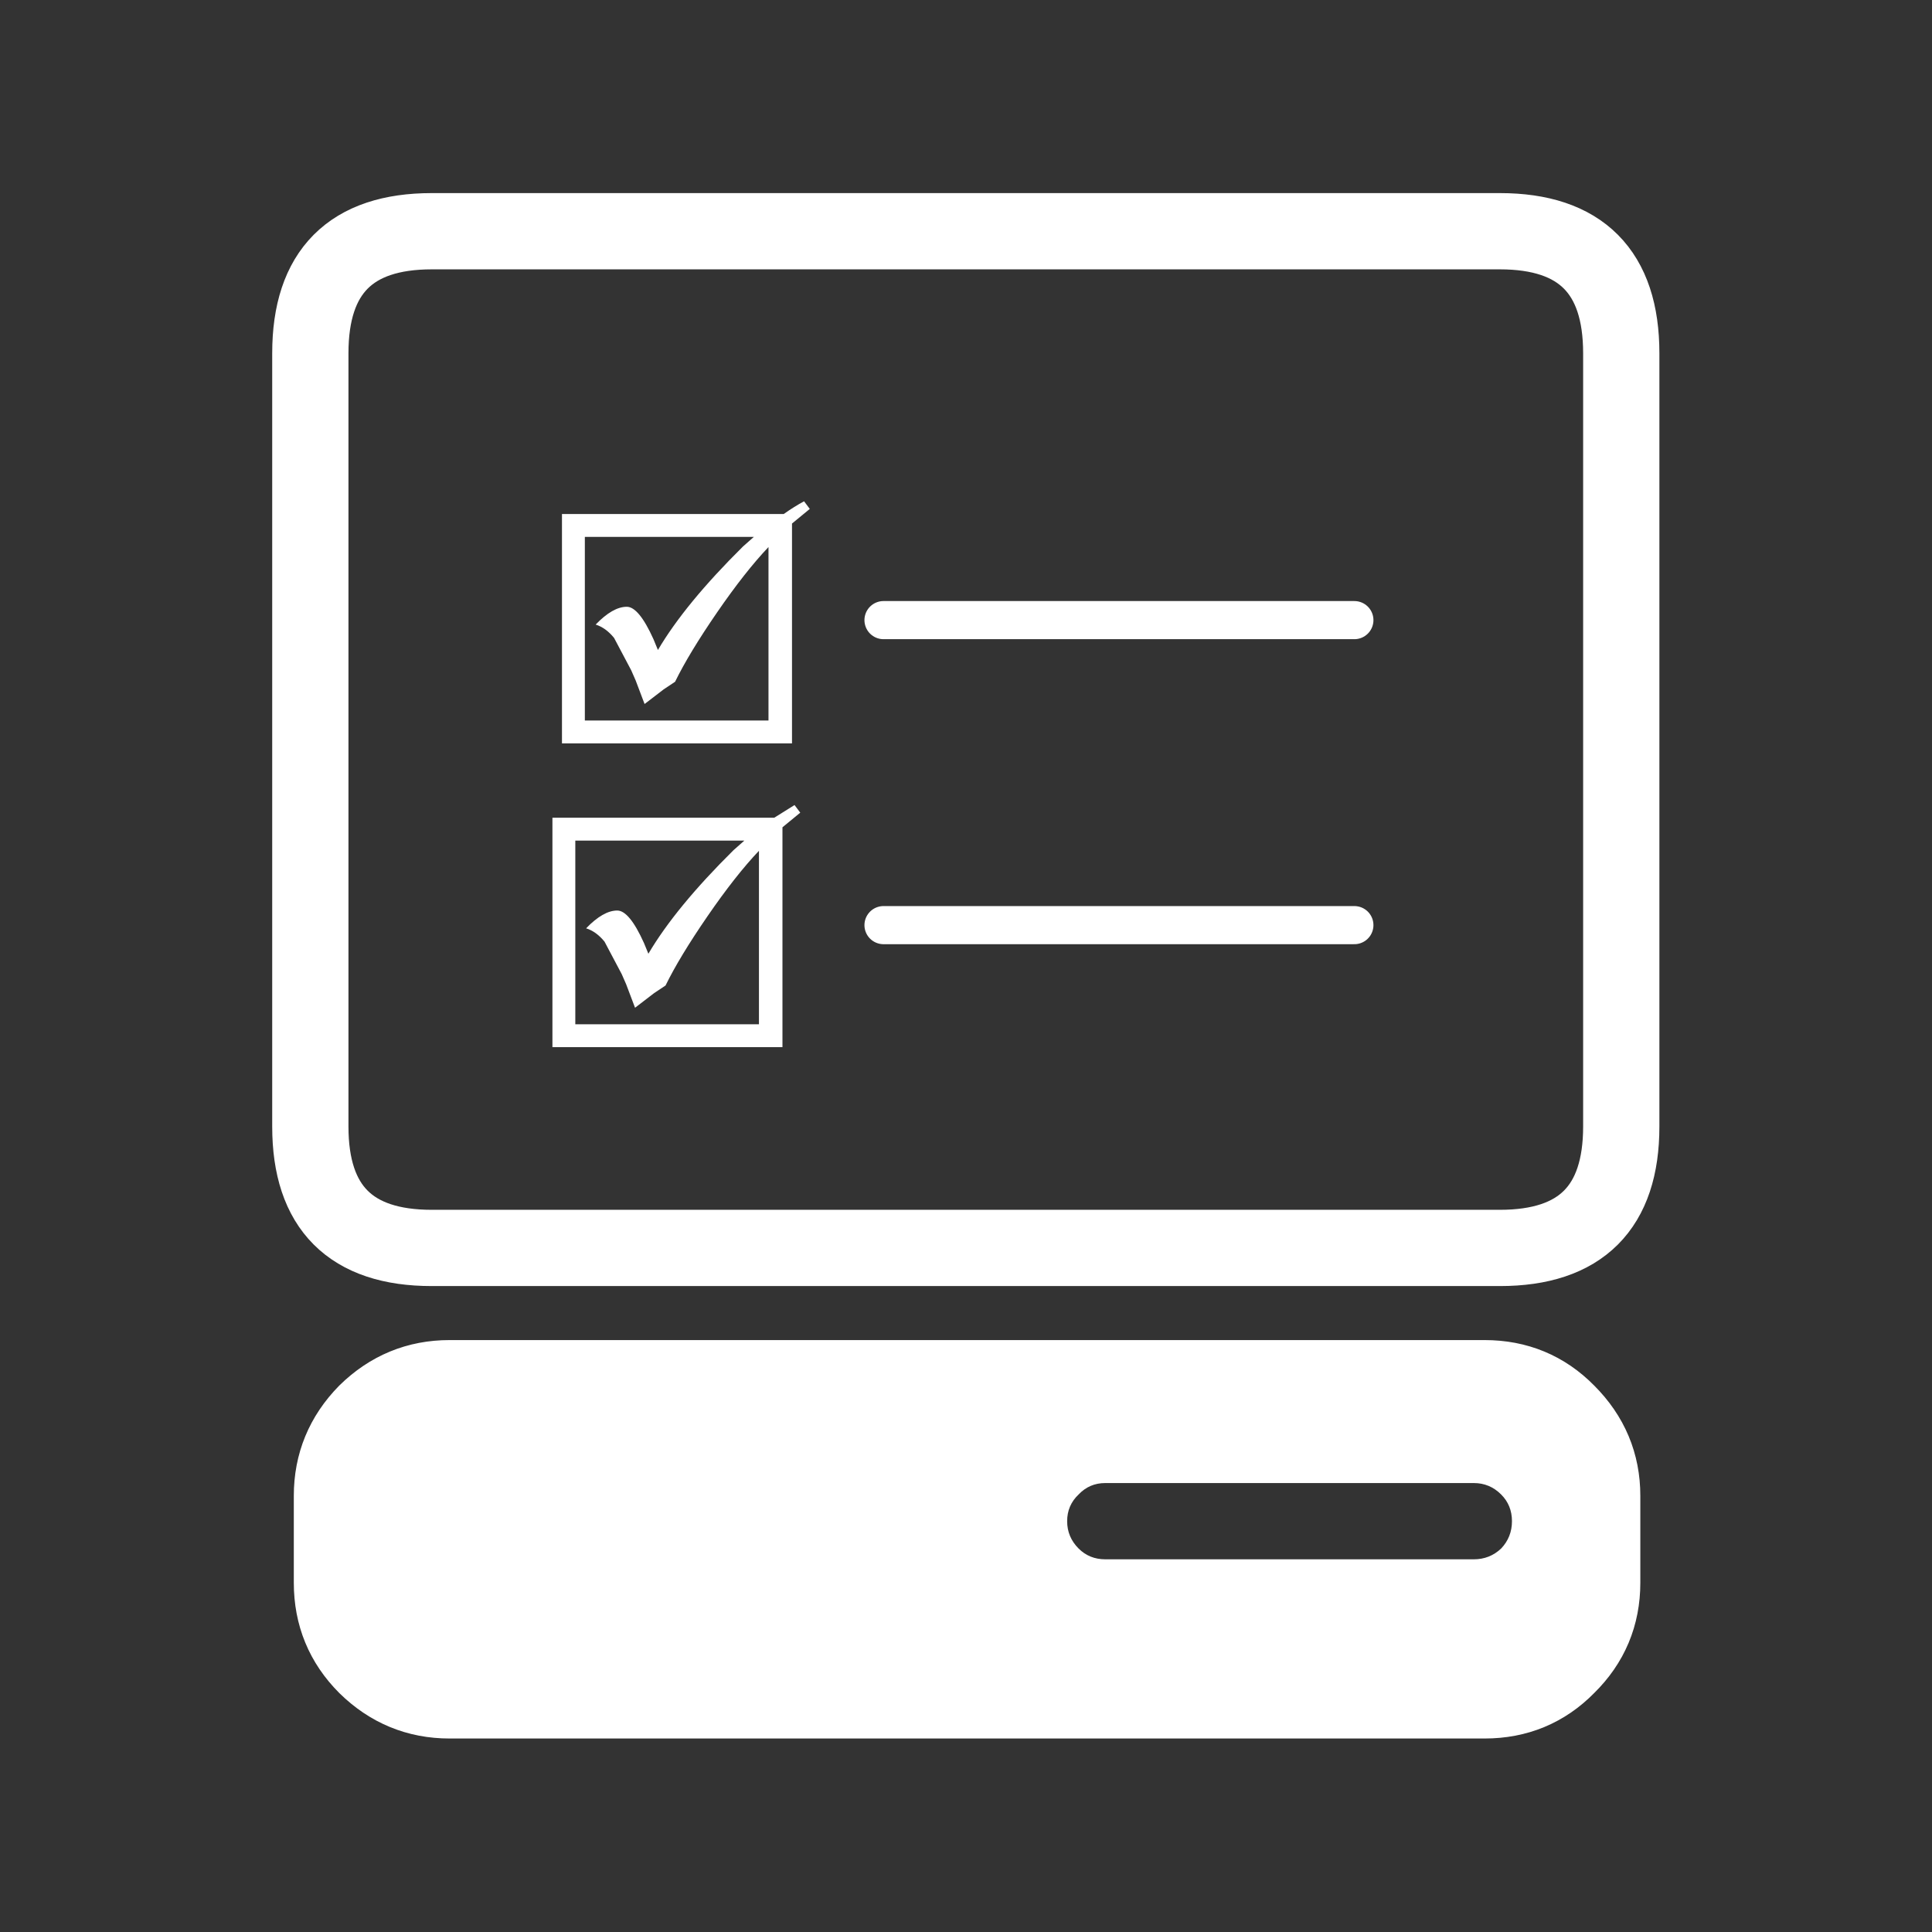 <?xml version="1.0" encoding="UTF-8" standalone="no"?>
<!-- Created with Inkscape (http://www.inkscape.org/) -->

<svg
   xmlns:dc="http://purl.org/dc/elements/1.1/"
   xmlns:cc="http://creativecommons.org/ns#"
   xmlns:rdf="http://www.w3.org/1999/02/22-rdf-syntax-ns#"
   xmlns:svg="http://www.w3.org/2000/svg"
   xmlns="http://www.w3.org/2000/svg"
   version="1.1"
   width="320"
   height="320"
   id="svg2">
  <rect width="100%" height="100%" fill="#333333" stroke="none"/>
  <defs
     id="defs4" />
  <g
     transform="matrix(2.105,0,0,2.105,-103.211,-103.158)"
     id="g6">
    <path
       d="m 165,165.7 -29,0 q -1.25,0 -2.1,0.9 -0.9,0.85 -0.9,2.1 0,1.25 0.9,2.15 0.85,0.85 2.1,0.85 l 29,0 q 1.25,0 2.15,-0.85 0.85,-0.9 0.85,-2.15 0,-1.25 -0.85,-2.1 -0.9,-0.9 -2.15,-0.9 m 0.85,-8.25 q 3.85,0 6.5,2.7 2.75,2.75 2.75,6.55 l 0,6.85 q 0,3.85 -2.75,6.55 -2.65,2.7 -6.5,2.7 l -81.45,0 q -3.8,0 -6.55,-2.7 -2.7,-2.7 -2.7,-6.55 l 0,-6.85 q 0,-3.8 2.7,-6.55 2.75,-2.7 6.55,-2.7 l 81.45,0 m -70.8,-66.2 0,14.45 14.45,0 0,-13.65 q -1.85,1.95 -4.05,5.15 -2.2,3.2 -3.3,5.45 l -0.9,0.6 -1.5,1.15 -0.7,-1.85 -0.35,-0.8 -1.35,-2.55 q -0.65,-0.8 -1.45,-1.05 1.35,-1.4 2.45,-1.4 0.95,0 2.1,2.55 l 0.35,0.85 q 2.15,-3.65 6.7,-8.15 l 0.85,-0.75 -13.3,0 m 16.3,-1.05 0,17.3 -18.1,0 0,-18.05 17.45,0 q 0.85,-0.6 1.6,-1 l 0.45,0.6 -1.4,1.15 m -6.65,30.9 q -2.2,3.2 -3.3,5.45 l -0.9,0.6 -1.5,1.15 -0.7,-1.85 -0.35,-0.8 -1.35,-2.55 q -0.65,-0.8 -1.45,-1.05 1.35,-1.4 2.45,-1.4 0.95,0 2.1,2.55 l 0.35,0.85 q 2.15,-3.65 6.7,-8.15 l 0.85,-0.75 -13.3,0 0,14.45 14.45,0 0,-13.65 q -1.85,1.95 -4.05,5.15 m 5.9,-7 0,17.3 -18.1,0 0,-18.05 17.45,0 1.6,-1 0.45,0.6 -1.4,1.15"
       id="path8"
       style="fill:#ffffff;stroke:none" />
    <path
       d="M 167.05,67.2 83,67.2 q -9.55,0 -9.55,9.6 l 0,60.85 q 0,9.55 9.55,9.55 l 84.05,0 q 9.55,0 9.55,-9.55 l 0,-60.85 q 0,-9.6 -9.55,-9.6 m -1.2,90.25 -81.45,0 q -3.8,0 -6.55,2.7 -2.7,2.75 -2.7,6.55 l 0,6.85 q 0,3.85 2.7,6.55 2.75,2.7 6.55,2.7 l 81.45,0 q 3.85,0 6.5,-2.7 2.75,-2.7 2.75,-6.55 l 0,-6.85 q 0,-3.8 -2.75,-6.55 -2.65,-2.7 -6.5,-2.7"
       id="path10"
       style="fill:none;stroke:#ffffff;stroke-width:6;stroke-linecap:round;stroke-linejoin:round" />
    <path
       d="m 118.55,97.8 37.05,0 m -37.05,24 37.05,0"
       id="path12"
       style="fill:none;stroke:#ffffff;stroke-width:3;stroke-linecap:round;stroke-linejoin:round" />
  </g>
</svg>
